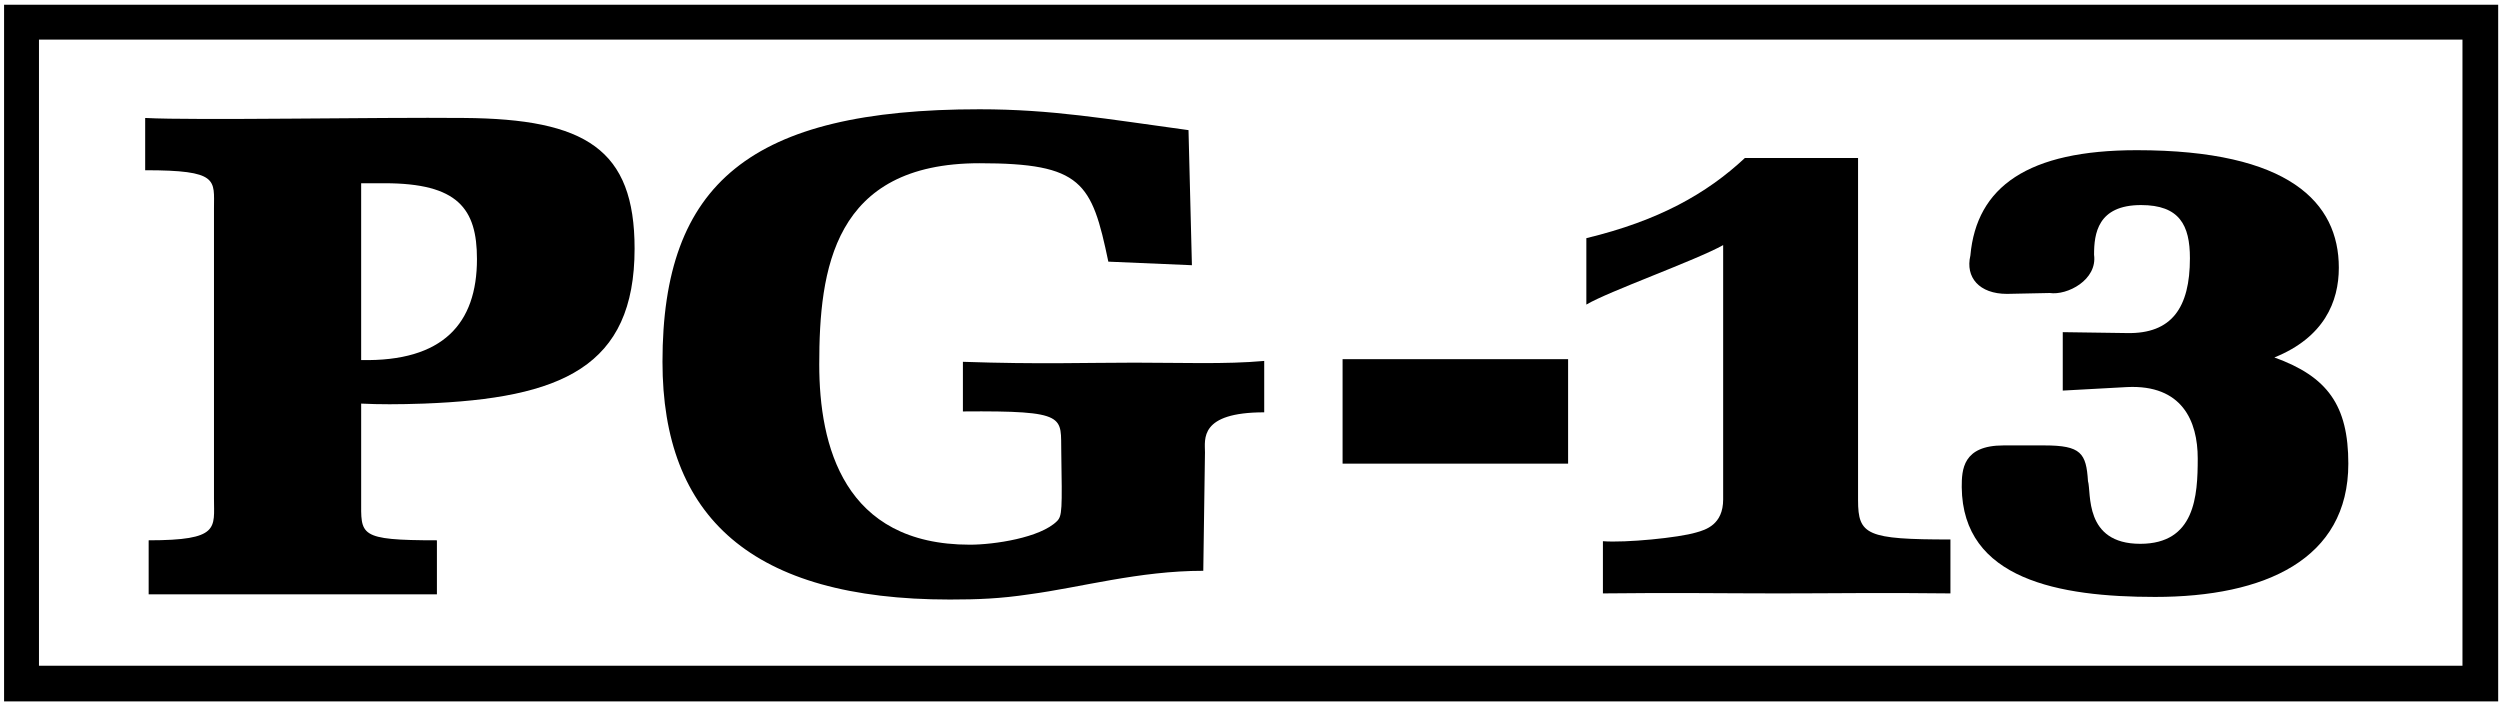 <?xml version="1.0" encoding="utf-8"?>
<!-- Generator: Adobe Illustrator 13.0.2, SVG Export Plug-In  -->
<!DOCTYPE svg PUBLIC "-//W3C//DTD SVG 1.1 Tiny//EN" "http://www.w3.org/Graphics/SVG/1.1/DTD/svg11-tiny.dtd">
<svg version="1.1" baseProfile="tiny"
	 xmlns="http://www.w3.org/2000/svg" xmlns:xlink="http://www.w3.org/1999/xlink" xmlns:a="http://ns.adobe.com/AdobeSVGViewerExtensions/3.0/"
	 x="0px" y="0px" width="333px" height="94px" viewBox="-0.543 -0.634 333 94" xml:space="preserve">
<defs>
</defs>
<path fill="#{color}" d="M284.539,71.802c-7.544,0-6.494-6.841-6.963-8.35
	c-0.234-3.716-0.923-4.756-5.791-4.756h-5.459c-5.449,0-5.566,3.242-5.566,5.562
	c0.117,12.305,12.998,14.619,25.752,14.619c14.609,0,25.742-4.985,25.742-17.749
	c0-7.769-2.769-11.597-9.849-14.15c6.616-2.666,8.584-7.422,8.584-11.948
	c0-8.701-6.616-15.659-26.914-15.659c-14.502,0-21.343,4.868-22.163,14.033
	c-0.688,2.9,1.172,5.107,4.878,5.107l5.688-0.117
	c2.324,0.347,6.372-1.733,5.908-5.098c0-2.793,0.464-6.616,6.26-6.616
	c5.112,0,6.509,2.666,6.509,7.08c0,6.606-2.437,10.083-8.364,9.971l-8.574-0.122
	v7.783l8.574-0.469c7.319-0.347,9.404,4.517,9.404,9.507
	C292.195,65.425,291.843,71.802,284.539,71.802z"/>
<path fill="#{color}" d="M228.982,65.889c0,3.359-2.329,4.053-3.599,4.404
	c-2.319,0.698-9.399,1.396-12.417,1.162v6.953c9.282-0.112,16.362,0,23.32,0
	c6.831,0,13.916-0.112,22.969,0v-7.183c-11.138,0-12.305-0.586-12.305-5.225V20.415
	h-15.078c-5.098,4.756-11.484,8.35-21.113,10.674v8.848
	c2.856-1.721,14.668-5.923,18.223-7.925V65.889z"/>
<rect x="178.289" y="47.207" fill="#{color}" width="30.039" height="13.916"/>
<path fill="#{color}" d="M125.974,79.224c3.716,0,6.731-0.117,10.559-0.693
	c6.956-0.928,14.617-3.135,23.201-3.135l0.225-15.771
	c0-1.738-0.811-5.337,7.891-5.337v-6.846c-5.105,0.464-11.135,0.229-17.28,0.229
	c-6.504,0-12.644,0.234-22.854-0.112v6.611c14.153-0.117,12.988,0.693,13.103,5.454
	c0.122,7.651,0.122,8.467-0.574,9.16c-2.205,2.207-8.354,3.135-11.599,3.135
	c-16.826,0-20.066-13.223-20.066-24.014c0-12.642,1.855-26.797,21.34-26.797
	c13.684,0,14.963,2.559,17.166,13.11l11.133,0.474l-0.454-17.993
	c-11.025-1.504-18.22-2.778-27.844-2.778c-30.51,0-42.222,9.854-42.222,33.638
	C87.698,68.203,99.524,79.224,125.974,79.224z"/>
<path fill="#{color}" d="M332.214,0H0v92.793h332.214V0z M327.458,88.042H4.648V4.639h322.81
	V88.042z"/>
<path fill="#{color}" d="M27.959,27.139v38.633c0,3.94,0.815,5.562-8.701,5.562v7.197
	h38.396v-7.197c-10.554,0-10.09-0.693-10.09-5.444V53.125
	c2.437,0.117,4.871,0.117,8.354,0c18.32-0.693,28.066-4.868,28.066-20.649
	c0-13.223-6.497-17.28-22.734-17.397c-11.367-0.112-35.842,0.352-42.456,0v6.963
	C28.655,22.041,27.959,23.315,27.959,27.139z M47.563,23.774h3.13
	c9.741,0,12.295,3.364,12.295,10.098c0,8.589-4.524,13.687-15.425,13.452V23.774z"/>
</svg>
